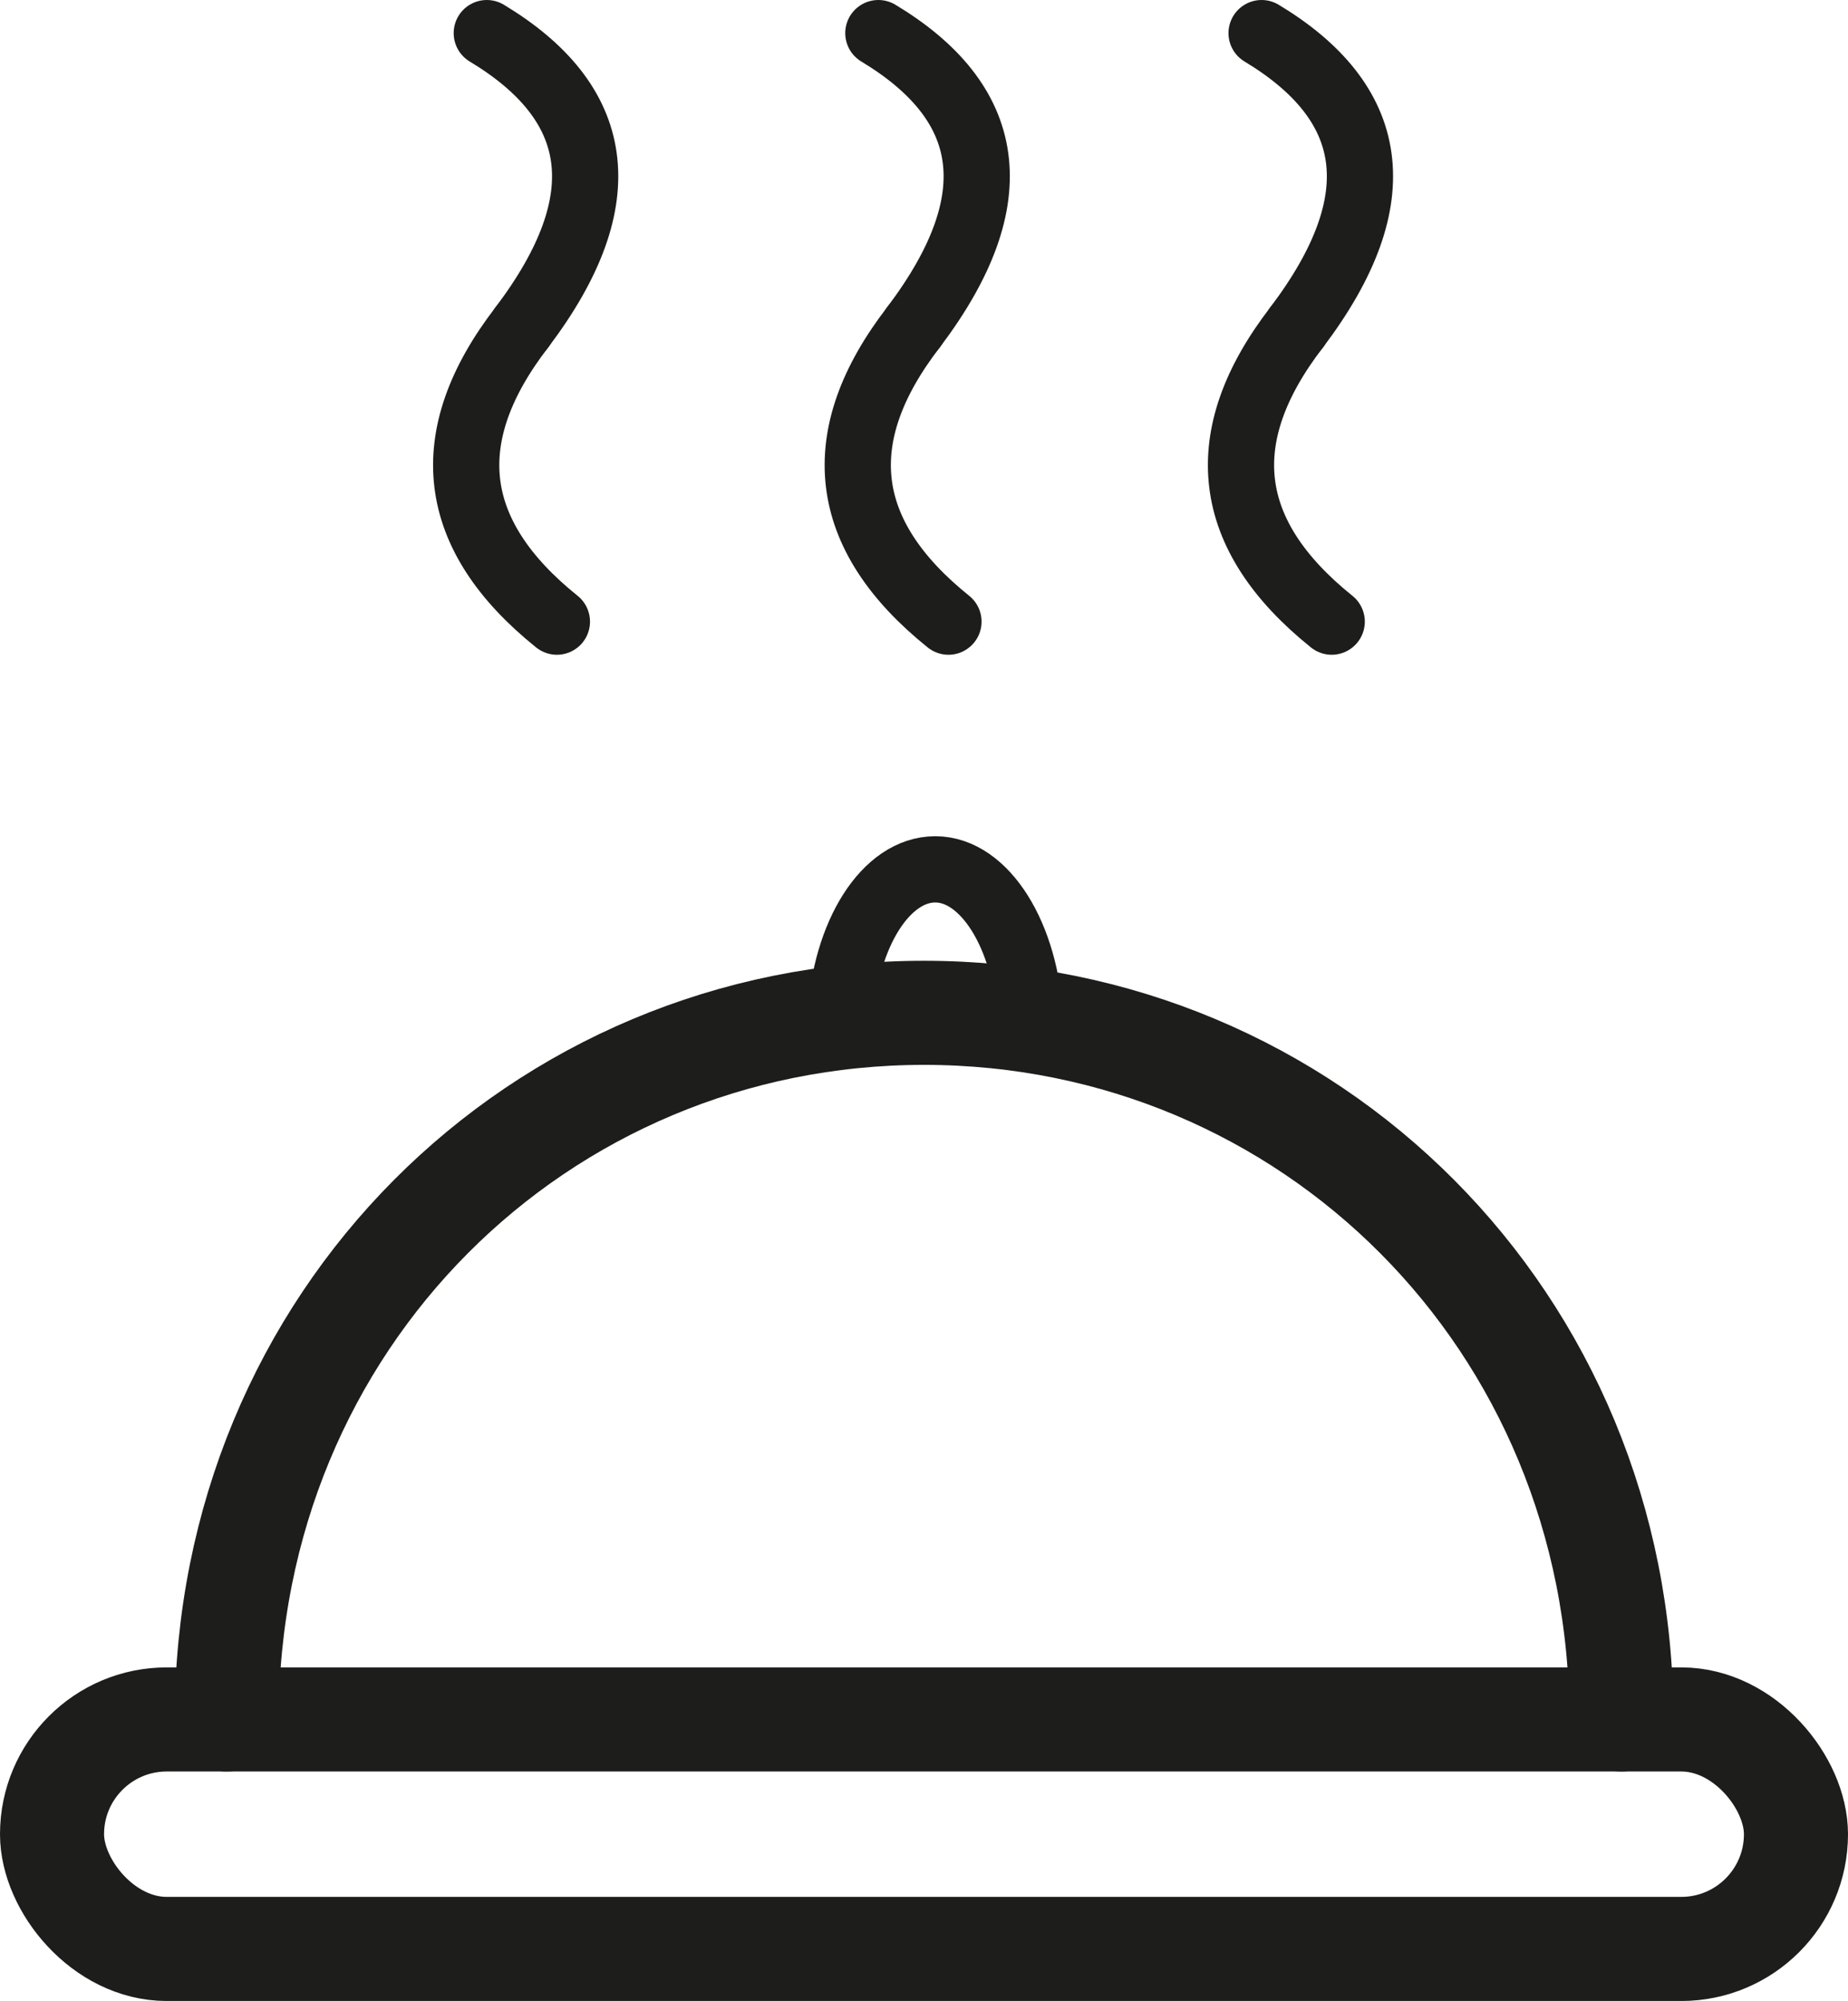 <?xml version="1.0" encoding="UTF-8"?>
<svg id="Layer_2" data-name="Layer 2" xmlns="http://www.w3.org/2000/svg" viewBox="0 0 390.68 422.86">
  <defs>
    <style>
      .cls-1 {
        stroke-width: 22px;
      }

      .cls-1, .cls-2 {
        fill: none;
        stroke: #1d1d1b;
        stroke-linecap: round;
        stroke-linejoin: round;
      }

      .cls-2 {
        stroke-width: 14px;
      }
    </style>
  </defs>
  <g id="Camada_1" data-name="Camada 1">
    <g>
      <rect class="cls-1" x="11" y="363.37" width="368.68" height="48.5" rx="24.25" ry="24.25"/>
      <path class="cls-1" d="M342.78,363.37c0-84.27-66-149.33-147.43-149.33S47.93,279.09,47.93,363.37"/>
      <path class="cls-2" d="M177.69,215.07c.97-17.59,9.56-31.35,20.03-31.35s19.27,14.1,20.06,32"/>
      <g>
        <path class="cls-2" d="M110.32,69.18c20.76-27.42,16.67-47.68-7.41-62.18"/>
        <path class="cls-2" d="M117.73,131.37c-22.8-18.31-25.26-39.03-7.41-62.18"/>
      </g>
      <g>
        <path class="cls-2" d="M274.12,69.18c20.76-27.42,16.67-47.68-7.41-62.18"/>
        <path class="cls-2" d="M281.53,131.37c-22.8-18.31-25.26-39.03-7.41-62.18"/>
      </g>
      <g>
        <path class="cls-2" d="M193.1,69.18c20.76-27.42,16.67-47.68-7.41-62.18"/>
        <path class="cls-2" d="M200.51,131.37c-22.8-18.31-25.26-39.03-7.41-62.18"/>
      </g>
    </g>
  </g>
</svg>